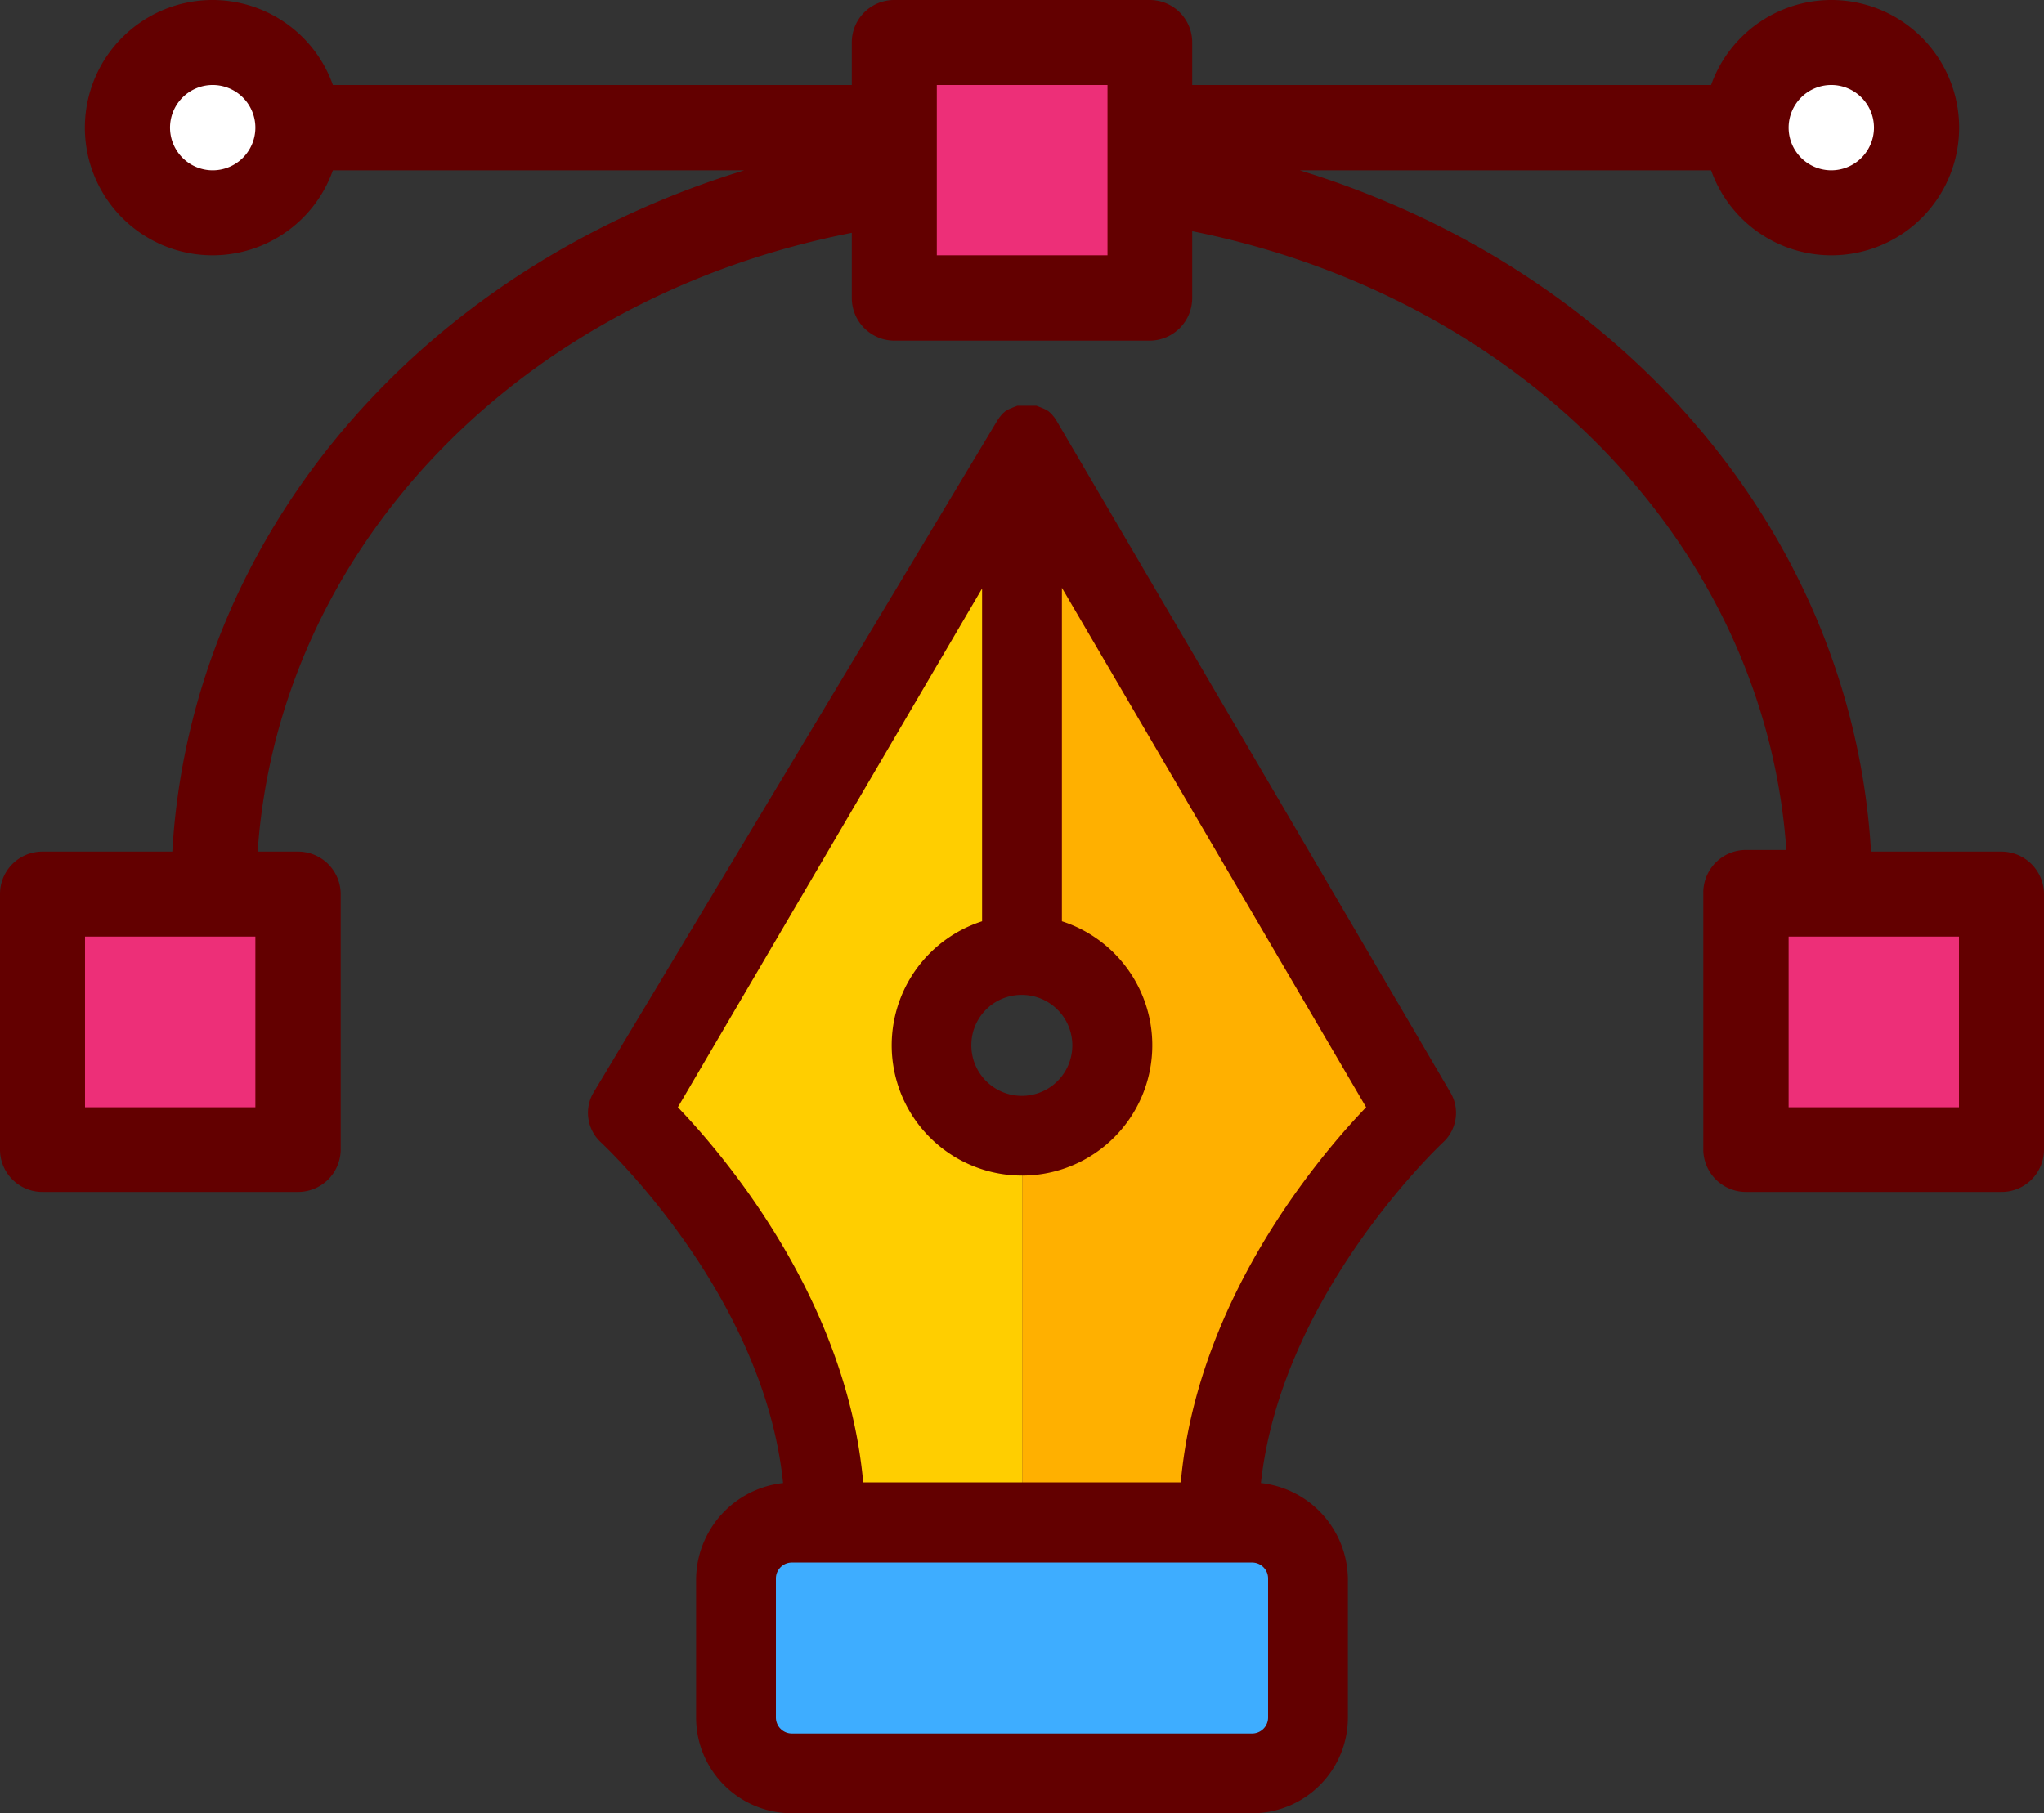 <svg xmlns="http://www.w3.org/2000/svg" viewBox="0 0 62.75 55.68"><rect x="0" y="0" width="62.75" height="55.68" fill="#333333" stroke="none"/><defs><style>.cls-1{fill:#fff;}.cls-2{fill:#ed2f78;}.cls-3{fill:#3eadff;}.cls-4{fill:#ffce00;}.cls-5{fill:#ffb000;}.cls-6{fill:#630000;}</style></defs><title>icon_graphic</title><g id="レイヤー_2" data-name="レイヤー 2"><g id="レイヤー_1-2" data-name="レイヤー 1"><path class="cls-1" d="M56.21,6.21A2.29,2.29,0,1,1,58.5,3.92,2.29,2.29,0,0,1,56.21,6.21Z"/><path class="cls-1" d="M6.54,6.21A2.29,2.29,0,1,1,8.82,3.92,2.3,2.3,0,0,1,6.54,6.21Z"/><rect class="cls-2" x="1.64" y="27.79" width="7.18" height="7.18"/><rect class="cls-2" x="27.79" y="1.64" width="7.18" height="7.18"/><rect class="cls-2" x="53.93" y="27.79" width="7.18" height="7.18"/><rect class="cls-3" x="22.85" y="47" width="17.05" height="7.2" rx="1.47"/><path class="cls-4" d="M28.35,31.94a3,3,0,0,1,2.1-2.88l.68-.21V14.3L19.6,34l.5.54c1.48,1.56,5,5.76,5.43,11l.08.89h5.77V35A3,3,0,0,1,28.35,31.94Z"/><path class="cls-5" d="M31.63,14.3V28.85l.67.21A3,3,0,0,1,31.38,35V46.35h5.76l.08-.89c.46-5.2,4-9.4,5.43-11l.5-.54Z"/><path class="cls-6" d="M61.44,26.15h-4C56.87,16.47,49.89,8.29,39.9,5.23H52.53a3.92,3.92,0,1,0,0-2.62H36.6V1.31A1.3,1.3,0,0,0,35.3,0H27.45a1.3,1.3,0,0,0-1.3,1.31v1.3H10.22a3.92,3.92,0,1,0,0,2.62H22.85c-10,3.06-17,11.24-17.56,20.92h-4A1.3,1.3,0,0,0,0,27.45V35.3a1.3,1.3,0,0,0,1.31,1.3H9.15a1.31,1.31,0,0,0,1.31-1.3V27.45a1.31,1.31,0,0,0-1.31-1.3H7.91c.64-9.29,8-17,18.24-19V9.15a1.31,1.31,0,0,0,1.3,1.31H35.3a1.31,1.31,0,0,0,1.3-1.31V7.1c10.22,2.05,17.6,9.76,18.24,19H53.6a1.31,1.31,0,0,0-1.31,1.3V35.3a1.31,1.31,0,0,0,1.31,1.3h7.84a1.3,1.3,0,0,0,1.31-1.3V27.45A1.31,1.31,0,0,0,61.44,26.15ZM56.21,2.61a1.31,1.31,0,1,1-1.3,1.31A1.31,1.31,0,0,1,56.21,2.61ZM6.54,5.23a1.31,1.31,0,1,1,1.3-1.31A1.31,1.31,0,0,1,6.54,5.23ZM7.84,34H2.61V28.76H7.84ZM34,7.84H28.76V2.61H34ZM60.14,34H54.91V28.76h5.23Z"/><path class="cls-6" d="M44.53,33.55,32.43,12.91v0l-.06-.09,0,0-.09-.11h0l-.09-.08,0,0-.1-.06,0,0-.14-.06h0l-.13-.05h0l-.11,0h-.37l-.11,0h0l-.13.05h0l-.14.06,0,0-.1.06,0,0-.09.08h0l-.09.11,0,0-.06.09v0L18.22,33.55a1.23,1.23,0,0,0,.23,1.53c.05.05,5,4.64,5.59,10.46a3,3,0,0,0-2.67,2.93v4.27a2.94,2.94,0,0,0,2.94,2.94H38.44a2.94,2.94,0,0,0,2.94-2.94V48.47a3,3,0,0,0-2.67-2.93c.63-5.82,5.54-10.41,5.59-10.46A1.23,1.23,0,0,0,44.53,33.55Zm-13.16-3a1.55,1.55,0,1,1-1.55,1.55A1.54,1.54,0,0,1,31.37,30.55Zm7.56,17.92v4.27a.49.49,0,0,1-.49.49H24.31a.49.49,0,0,1-.49-.49V48.47a.49.49,0,0,1,.49-.49H38.44A.49.49,0,0,1,38.93,48.47Zm-2.68-2.95H26.5C26,40,22.38,35.64,20.81,34l9.34-15.93V28.29a4,4,0,1,0,2.45,0V18.05L41.94,34C40.37,35.64,36.74,40,36.25,45.52Z"/></g></g></svg>